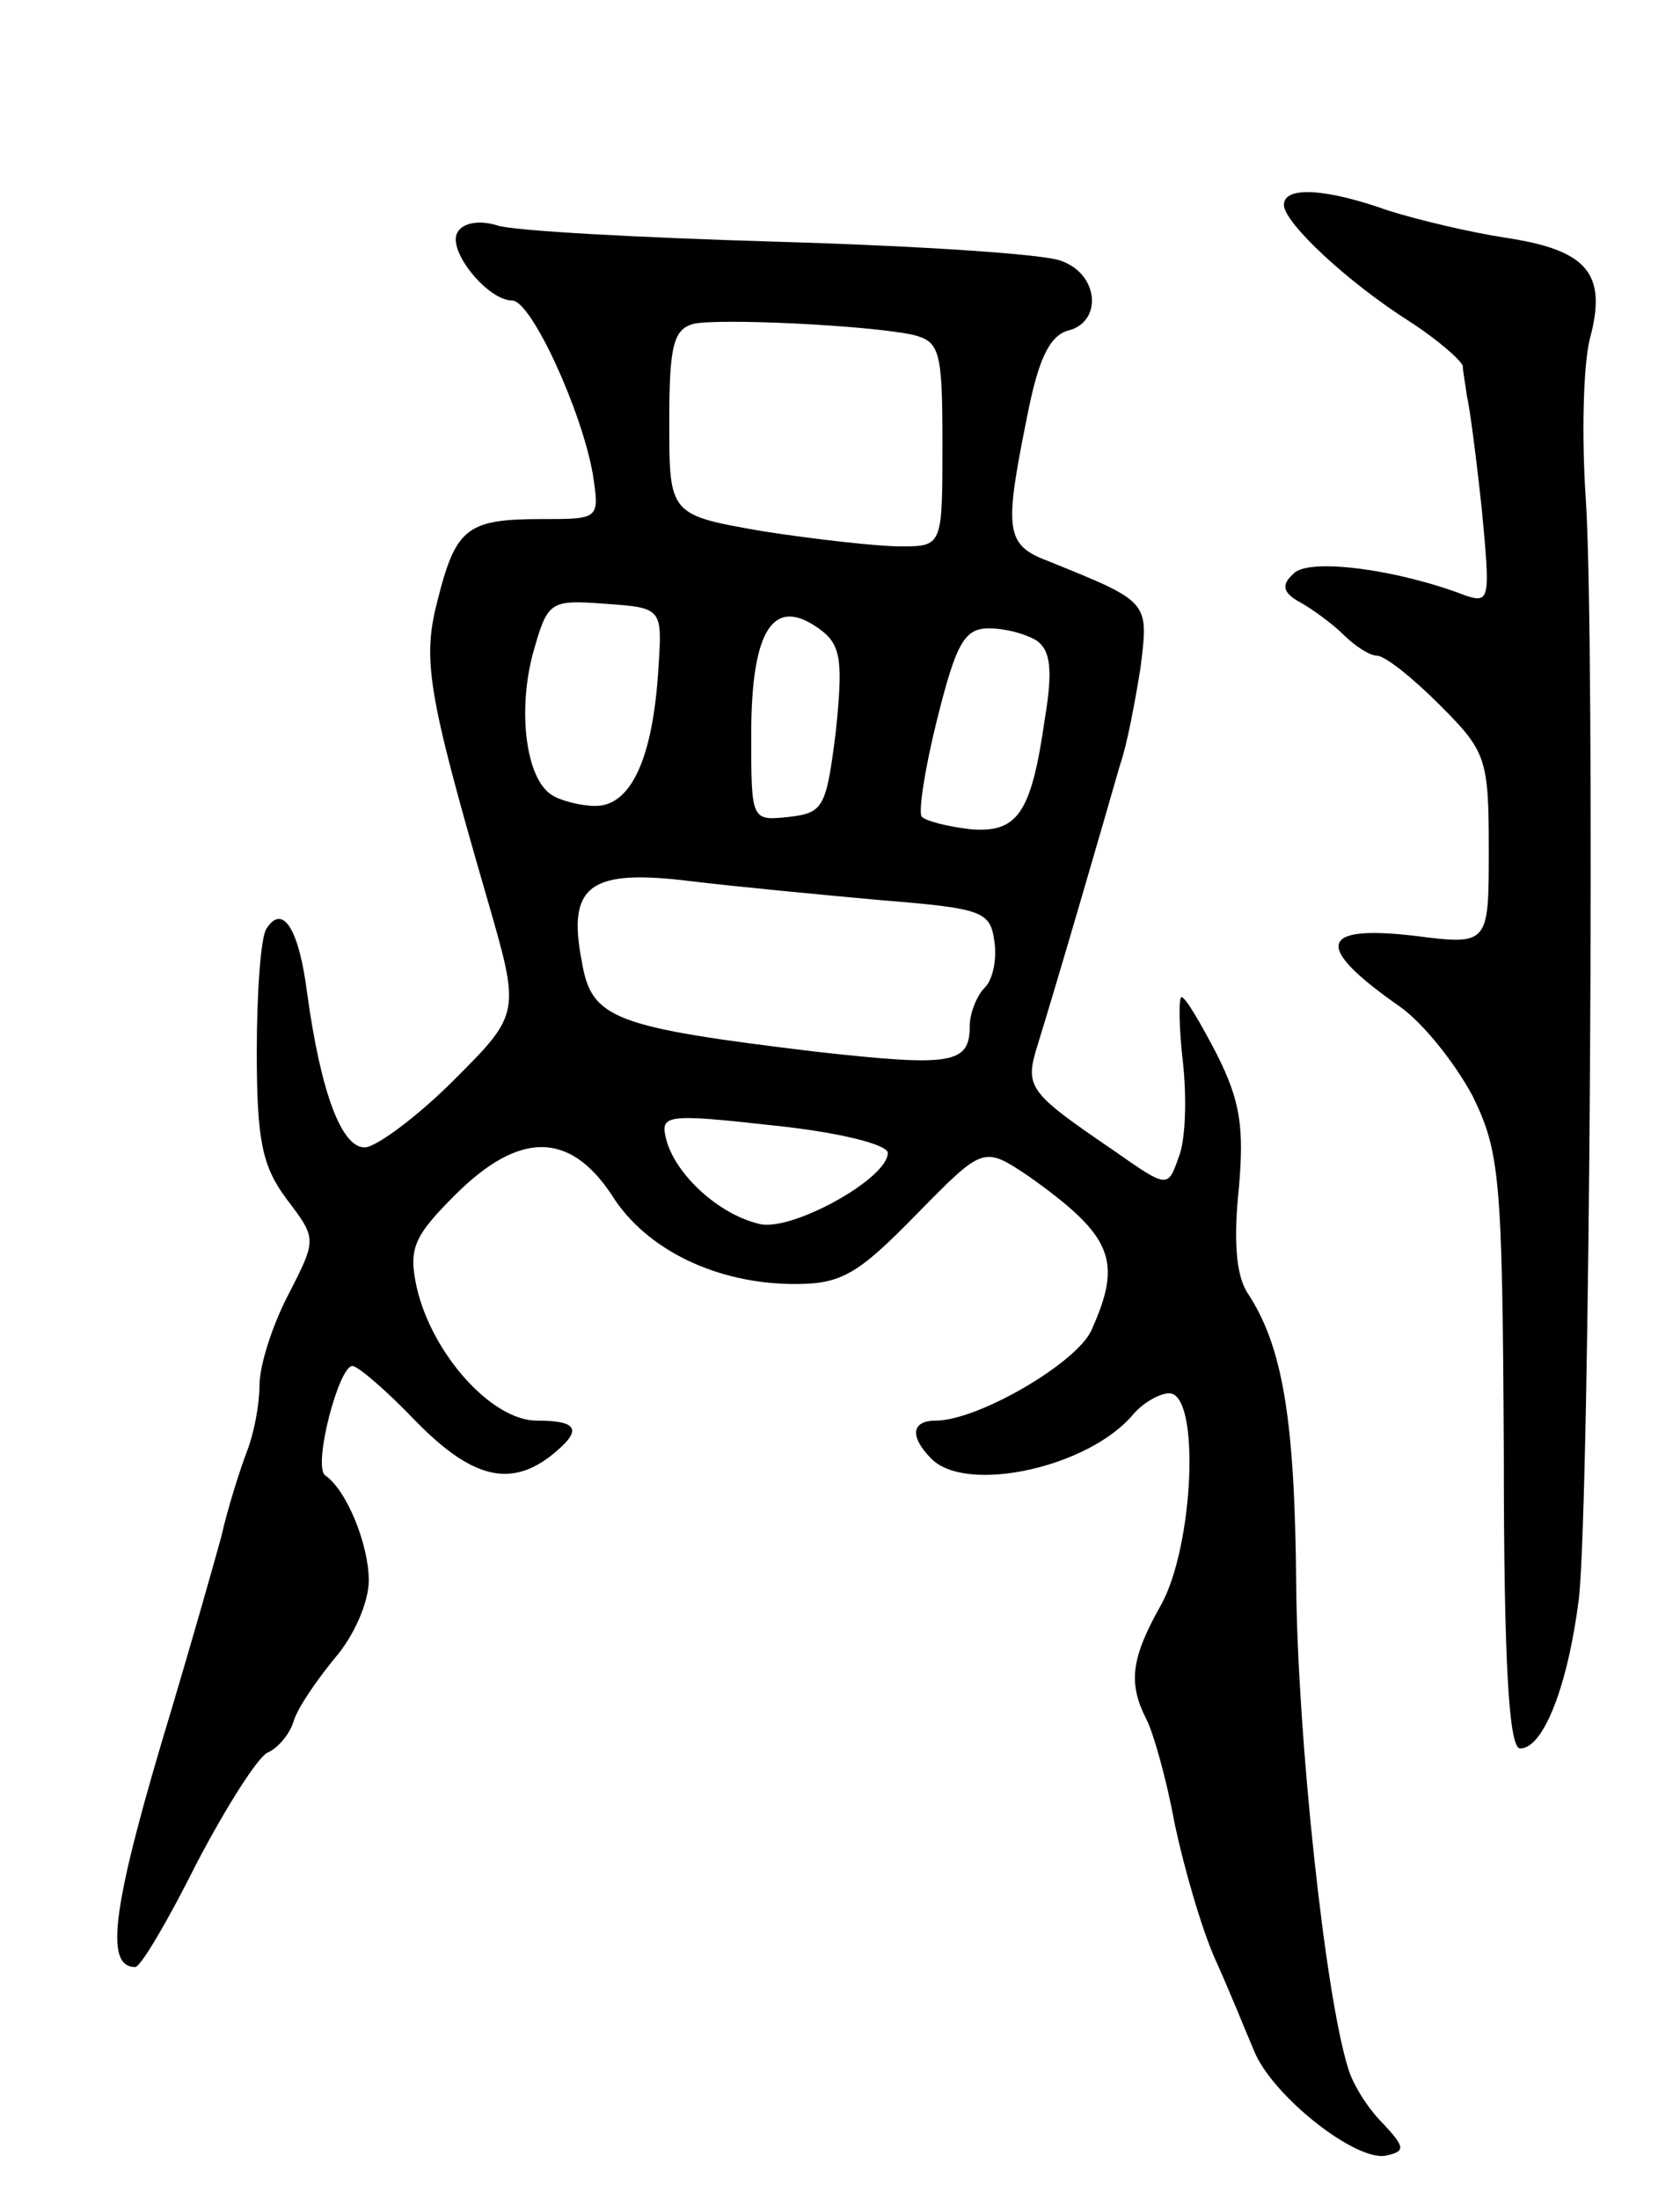 <svg version="1.0" xmlns="http://www.w3.org/2000/svg"
 width="123pt" height="161pt" viewBox="0 0 123 161"
 preserveAspectRatio="xMidYMid meet">
<g transform="translate(0,161) scale(0.1,-0.1)"
fill="#000000" stroke="none">
<path d="M940 1460 c0 -13 47 -57 93 -86 20 -13 37 -28 38 -32 0 -4 2 -14 3
-22 2 -8 7 -46 11 -84 6 -64 6 -68 -12 -62 -49 19 -115 28 -126 16 -9 -8 -8
-14 5 -21 9 -5 24 -16 32 -24 8 -8 19 -15 24 -15 6 0 26 -16 46 -36 34 -34 36
-39 36 -106 0 -70 0 -70 -55 -63 -70 8 -73 -8 -10 -52 17 -12 40 -41 53 -65
20 -41 22 -59 23 -261 0 -159 4 -217 12 -217 17 0 35 46 43 110 8 72 12 703 5
805 -3 44 -2 97 3 117 13 48 -2 65 -62 74 -26 4 -64 13 -86 20 -45 16 -76 18
-76 4z"/>
<path d="M335 1440 c-8 -13 22 -50 40 -50 14 0 51 -81 59 -127 5 -33 5 -33
-37 -33 -54 0 -63 -6 -76 -57 -12 -45 -9 -67 36 -222 24 -83 24 -83 -25 -132
-27 -27 -57 -49 -65 -49 -17 0 -32 40 -42 112 -6 48 -18 67 -30 48 -4 -6 -7
-46 -7 -90 0 -65 4 -84 22 -108 22 -29 22 -29 1 -70 -12 -23 -21 -52 -21 -66
0 -14 -4 -35 -9 -48 -5 -13 -14 -41 -19 -63 -6 -22 -22 -78 -36 -125 -44 -145
-50 -190 -27 -190 4 0 24 34 45 76 22 42 45 78 52 81 7 3 16 13 19 23 3 10 17
30 30 46 14 16 25 41 25 57 0 26 -16 66 -32 77 -9 7 10 80 20 80 4 0 25 -18
46 -40 41 -42 69 -49 99 -26 24 19 21 26 -10 26 -33 0 -77 49 -88 98 -6 28 -2
37 28 67 47 47 84 47 115 0 25 -40 77 -65 134 -65 34 0 46 7 89 51 49 50 49
50 82 28 62 -44 69 -62 46 -113 -11 -24 -83 -66 -114 -66 -18 0 -19 -12 -3
-28 26 -26 116 -6 148 33 7 8 19 15 26 15 23 0 18 -112 -6 -155 -22 -39 -24
-57 -11 -83 5 -9 15 -44 21 -77 7 -33 20 -78 30 -100 10 -22 22 -52 28 -66 13
-33 75 -82 97 -77 14 3 14 6 -3 24 -11 11 -22 29 -25 40 -17 54 -37 243 -38
354 -1 122 -10 175 -36 214 -8 13 -10 38 -6 76 4 45 1 64 -16 98 -12 23 -23
42 -26 42 -2 0 -2 -21 1 -47 3 -27 2 -58 -3 -70 -8 -23 -8 -23 -48 5 -63 43
-65 46 -55 78 5 16 19 63 31 104 12 41 25 86 29 100 5 14 11 46 15 71 6 49 7
48 -67 78 -32 12 -33 22 -16 106 8 41 16 59 30 63 25 6 23 41 -5 51 -12 5
-105 11 -207 14 -102 3 -195 8 -206 12 -13 4 -25 2 -29 -5z m333 -75 c20 -5
22 -11 22 -80 0 -75 0 -75 -31 -75 -16 0 -61 5 -100 11 -69 12 -69 12 -69 80
0 56 3 68 18 72 20 4 126 -1 160 -8z m-186 -245 c-4 -65 -20 -100 -46 -100
-11 0 -26 4 -32 8 -19 12 -25 61 -14 103 11 39 12 40 53 37 42 -3 42 -3 39
-48z m120 28 c14 -11 15 -24 10 -73 -7 -56 -9 -60 -34 -63 -28 -3 -28 -3 -28
60 0 79 17 103 52 76z m157 -7 c10 -7 12 -21 6 -57 -10 -70 -20 -84 -55 -81
-17 2 -32 6 -35 9 -3 2 2 35 11 71 14 56 20 67 38 67 12 0 27 -4 35 -9z m-114
-190 c74 -6 80 -8 83 -30 2 -13 -1 -28 -7 -34 -6 -6 -11 -19 -11 -28 0 -28
-13 -30 -112 -19 -149 18 -165 24 -172 66 -11 56 6 68 79 59 33 -4 96 -10 140
-14z m5 -185 c0 -19 -71 -58 -94 -52 -30 7 -61 36 -68 61 -5 19 -2 20 79 11
48 -5 83 -14 83 -20z"/>
</g>
</svg>
